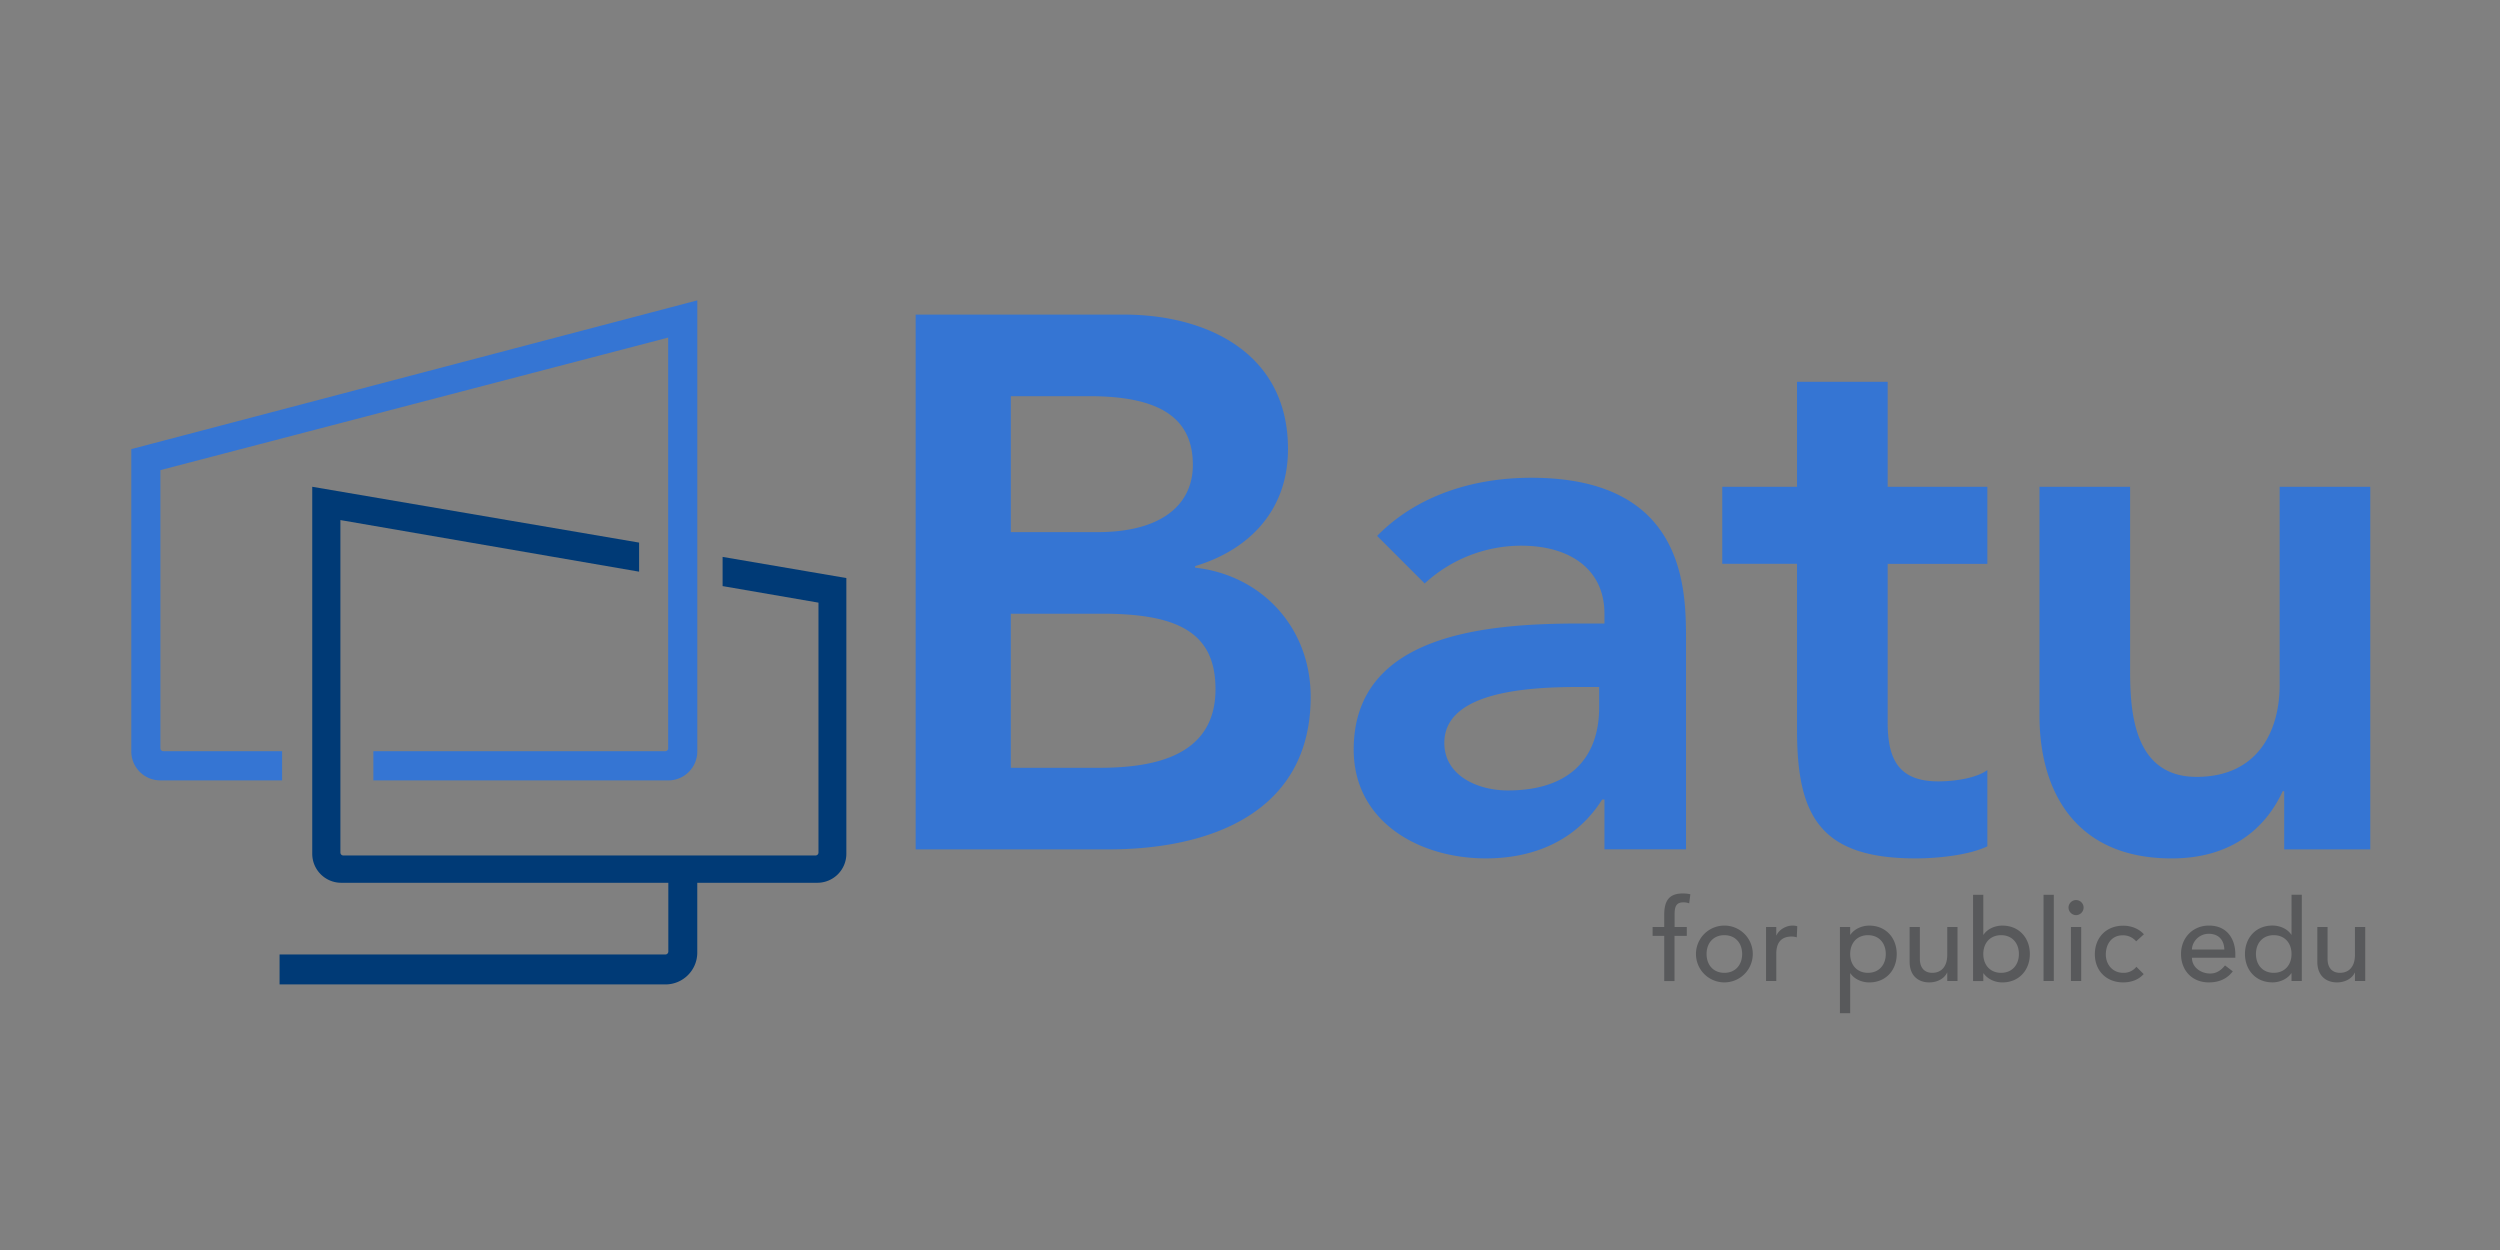 <svg xmlns="http://www.w3.org/2000/svg" width="100" height="50">
  <rect width="100%" height="100%" fill="#808080" stroke="none"/>
  <g fill="#3575D3">
    <path d="M36.625 12.584h8.339c3.232 0 6.556 1.48 6.556 5.378 0 2.417-1.511 4.019-3.716 4.683v.061c2.689.302 4.623 2.417 4.623 5.166 0 4.653-4.049 6.104-8.097 6.104h-7.704V12.584zm3.807 8.701h3.475c2.538 0 3.807-1.087 3.807-2.688 0-1.843-1.269-2.75-4.139-2.75h-3.142v5.438zm0 9.427h3.505c1.964 0 4.683-.333 4.683-3.143 0-2.235-1.45-3.021-4.532-3.021h-3.656v6.164zM64.178 31.98h-.091c-1.027 1.632-2.719 2.356-4.652 2.356-2.689 0-5.287-1.48-5.287-4.351 0-4.713 5.498-5.045 9.124-5.045h.906v-.393c0-1.783-1.39-2.719-3.323-2.719a5.7 5.7 0 0 0-3.867 1.511l-1.903-1.903c1.602-1.631 3.867-2.326 6.163-2.326 6.193 0 6.193 4.471 6.193 6.525v8.339h-3.263V31.98zm-.212-4.501h-.755c-1.994 0-5.438.151-5.438 2.236 0 1.329 1.359 1.903 2.538 1.903 2.478 0 3.655-1.299 3.655-3.323v-.816zM68.89 22.554v-3.082h2.991v-4.2h3.626v4.2h3.987v3.082h-3.987v6.344c0 1.451.423 2.357 2.023 2.357.635 0 1.511-.121 1.964-.453v3.051c-.755.363-2.023.483-2.87.483-3.837 0-4.743-1.722-4.743-5.136v-6.647H68.89zM94.811 33.975h-3.443v-2.326h-.061c-.665 1.45-2.024 2.688-4.441 2.688-3.897 0-5.287-2.749-5.287-5.71v-9.154h3.625v7.342c0 1.602.121 4.26 2.659 4.26 2.387 0 3.323-1.752 3.323-3.686v-7.916h3.625v14.502z"/>
  </g>
  <g fill="#58595B">
    <path d="M66.569 37.435h-.465v-.355h.465v-.484c0-.574.201-.857.739-.857.091 0 .191.005.306.032l-.046.364a.595.595 0 0 0-.232-.041c-.301 0-.352.188-.352.488v.498h.488v.355h-.492v1.807h-.411v-1.807zM68.975 37.023a1.136 1.136 0 1 1 0 2.273 1.136 1.136 0 1 1 0-2.273zm0 1.89c.438 0 .711-.315.711-.753s-.273-.753-.711-.753c-.438 0-.712.314-.712.753 0 .438.273.753.712.753zM70.641 37.079h.41v.333h.01c.104-.229.378-.389.647-.389.063 0 .128.01.183.027l-.019.443a.764.764 0 0 0-.2-.032c-.402 0-.621.219-.621.693v1.086h-.41v-2.161zM73.597 37.079h.41v.31h.009c.16-.232.461-.365.753-.365.671 0 1.1.498 1.1 1.137 0 .647-.434 1.136-1.1 1.136-.31 0-.606-.142-.753-.365h-.009v1.597h-.41v-3.45zm.41 1.081c0 .438.273.753.712.753.438 0 .712-.315.712-.753s-.274-.753-.712-.753c-.439 0-.712.315-.712.753zM78.301 39.241h-.411v-.333h-.009c-.104.229-.379.388-.712.388-.42 0-.784-.251-.784-.826v-1.391h.41v1.277c0 .405.232.557.493.557.342 0 .602-.22.602-.722v-1.112h.411v2.162zM78.922 35.792h.41v1.597h.01c.146-.224.442-.365.752-.365.666 0 1.1.488 1.1 1.137 0 .639-.429 1.136-1.1 1.136-.292 0-.593-.132-.752-.365h-.01v.311h-.41v-3.451zm1.834 2.368c0-.438-.274-.753-.712-.753-.438 0-.712.314-.712.753 0 .438.273.753.712.753.437 0 .712-.315.712-.753zM81.741 35.792h.411v3.449h-.411v-3.449zM83.043 36.002c.164 0 .301.137.301.301s-.137.302-.301.302c-.165 0-.302-.138-.302-.302s.137-.301.302-.301zm-.206 1.077h.411v2.162h-.411v-2.162zM85.446 37.653a.688.688 0 0 0-.538-.241c-.447 0-.675.36-.675.766s.273.735.698.735a.638.638 0 0 0 .524-.242l.292.292c-.215.237-.507.333-.821.333-.666 0-1.132-.461-1.132-1.127s.456-1.141 1.132-1.141c.314 0 .616.109.83.343l-.31.282zM87.678 38.311c0 .379.352.63.73.63.251 0 .434-.128.593-.324l.311.237c-.229.297-.543.442-.958.442-.685 0-1.113-.493-1.113-1.136 0-.648.47-1.137 1.117-1.137.763 0 1.055.584 1.055 1.141v.146h-1.735zm1.296-.329c-.009-.361-.21-.63-.625-.63-.406 0-.671.342-.671.63h1.296zM92.072 39.241h-.411v-.311h-.009c-.16.233-.461.365-.753.365-.671 0-1.1-.497-1.1-1.136 0-.648.434-1.137 1.1-1.137.311 0 .607.142.753.365h.009V35.79h.411v3.451zm-.411-1.081c0-.438-.273-.753-.711-.753-.438 0-.712.314-.712.753 0 .438.273.753.712.753.438 0 .711-.315.711-.753zM94.609 39.241h-.411v-.333h-.009c-.104.229-.379.388-.712.388-.42 0-.784-.251-.784-.826v-1.391h.41v1.277c0 .405.232.557.493.557.342 0 .602-.22.602-.722v-1.112h.411v2.162z"/>
  </g>
  <path fill="#3575D3" d="M5.252 17.964v12.092c0 .64.519 1.159 1.159 1.159h4.873v-1.168H6.532a.117.117 0 0 1-.116-.115V18.805l20.311-5.302v16.43a.116.116 0 0 1-.116.115H14.935v1.168h11.798c.64 0 1.159-.52 1.159-1.159V12.014l-22.64 5.95z"/>
  <path fill="#003A76" d="M28.904 22.276v1.168l3.835.662v9.997a.117.117 0 0 1-.116.116H13.732a.117.117 0 0 1-.116-.116V20.803l11.948 2.064v-1.163L12.49 19.471v14.68c0 .64.519 1.16 1.159 1.16h13.084v2.752a.117.117 0 0 1-.117.116H11.183v1.198h15.433c.705 0 1.275-.57 1.275-1.275v-2.791h4.804a1.16 1.16 0 0 0 1.159-1.16V23.122l-4.95-.846z"/>
  <g fill="#3575D3">
    <path d="M35.125 68.554h8.339c3.232 0 6.556 1.48 6.556 5.378 0 2.417-1.511 4.019-3.716 4.684v.061c2.689.301 4.623 2.416 4.623 5.166 0 4.652-4.049 6.103-8.097 6.103h-7.704V68.554zm3.807 8.701h3.475c2.538 0 3.807-1.087 3.807-2.688 0-1.844-1.269-2.75-4.139-2.75h-3.142v5.438zm0 9.427h3.505c1.964 0 4.683-.333 4.683-3.143 0-2.235-1.45-3.021-4.532-3.021h-3.656v6.164zM62.678 87.95h-.091c-1.027 1.632-2.719 2.356-4.652 2.356-2.689 0-5.287-1.48-5.287-4.351 0-4.713 5.498-5.046 9.124-5.046h.906v-.393c0-1.782-1.39-2.719-3.323-2.719a5.7 5.7 0 0 0-3.867 1.511l-1.903-1.903c1.602-1.631 3.867-2.326 6.163-2.326 6.193 0 6.193 4.471 6.193 6.525v8.339h-3.263V87.95zm-.212-4.501h-.755c-1.994 0-5.438.15-5.438 2.235 0 1.329 1.359 1.903 2.538 1.903 2.478 0 3.655-1.299 3.655-3.323v-.815zM67.39 78.523v-3.081h2.991v-4.2h3.626v4.2h3.987v3.081h-3.987v6.345c0 1.451.423 2.357 2.023 2.357.635 0 1.511-.121 1.964-.453v3.051c-.755.363-2.023.483-2.87.483-3.837 0-4.743-1.722-4.743-5.136v-6.647H67.39zM93.311 89.944h-3.443v-2.326h-.061c-.665 1.45-2.024 2.688-4.441 2.688-3.897 0-5.287-2.749-5.287-5.71v-9.154h3.625v7.342c0 1.602.121 4.26 2.659 4.26 2.387 0 3.323-1.752 3.323-3.687v-7.915h3.625v14.502z"/>
  </g>
  <path fill="#3575D3" d="M6.252 72.976v10.833c0 .572.464 1.038 1.038 1.038h4.366V83.8H7.399a.105.105 0 0 1-.104-.104v-9.968l18.195-4.75v14.718a.105.105 0 0 1-.104.104h-10.46v1.046h10.569c.573 0 1.038-.466 1.038-1.038V67.646l-20.281 5.33z"/>
  <path fill="#003A76" d="M27.44 76.839v1.046l3.436.594v8.955a.105.105 0 0 1-.104.104H13.849a.105.105 0 0 1-.104-.104V75.52l10.703 1.85v-1.043l-11.712-2.001V87.476c0 .573.465 1.04 1.039 1.04h11.721v2.464a.104.104 0 0 1-.104.104H11.564v1.073H25.39c.631 0 1.142-.511 1.142-1.142v-2.5h4.304a1.04 1.04 0 0 0 1.038-1.04V77.595l-4.434-.756z"/>
  <g fill="#FFF">
    <path d="M35.126 181.985h8.339c3.232 0 6.556 1.48 6.556 5.378 0 2.417-1.511 4.019-3.716 4.684v.061c2.689.301 4.623 2.416 4.623 5.166 0 4.652-4.049 6.103-8.097 6.103h-7.704v-21.392zm3.807 8.702h3.475c2.538 0 3.807-1.087 3.807-2.688 0-1.844-1.269-2.75-4.139-2.75h-3.142v5.438zm0 9.426h3.505c1.964 0 4.683-.333 4.683-3.143 0-2.235-1.45-3.021-4.532-3.021h-3.656v6.164zM62.678 201.382h-.091c-1.027 1.632-2.719 2.356-4.652 2.356-2.689 0-5.287-1.48-5.287-4.351 0-4.713 5.498-5.046 9.124-5.046h.906v-.393c0-1.782-1.39-2.719-3.323-2.719a5.7 5.7 0 0 0-3.867 1.511l-1.903-1.903c1.602-1.631 3.867-2.326 6.163-2.326 6.193 0 6.193 4.471 6.193 6.525v8.339h-3.263v-1.993zm-.212-4.501h-.755c-1.994 0-5.438.15-5.438 2.235 0 1.329 1.359 1.903 2.538 1.903 2.478 0 3.655-1.299 3.655-3.323v-.815zM67.39 191.955v-3.081h2.991v-4.2h3.626v4.2h3.987v3.081h-3.987v6.345c0 1.451.423 2.357 2.023 2.357.635 0 1.511-.121 1.964-.453v3.051c-.755.363-2.023.483-2.87.483-3.837 0-4.743-1.722-4.743-5.136v-6.647H67.39zM93.311 203.376h-3.443v-2.326h-.061c-.665 1.45-2.024 2.688-4.441 2.688-3.897 0-5.287-2.749-5.287-5.71v-9.154h3.625v7.342c0 1.602.121 4.26 2.659 4.26 2.387 0 3.323-1.752 3.323-3.687v-7.915h3.625v14.502z"/>
  </g>
  <path fill="#BAC0DE" d="M6.252 186.407v10.833c0 .572.465 1.038 1.038 1.038h4.366v-1.046H7.399a.105.105 0 0 1-.104-.104v-9.968l18.195-4.75v14.718a.105.105 0 0 1-.104.104h-10.46v1.046h10.568c.574 0 1.038-.466 1.038-1.038v-16.162l-20.28 5.329z"/>
  <path fill="#FFF" d="M27.44 190.271v1.046l3.437.594v8.955a.105.105 0 0 1-.104.104H13.849a.105.105 0 0 1-.104-.104V188.952l10.702 1.85v-1.043l-11.712-2.001V200.908c0 .573.466 1.04 1.039 1.04h11.721v2.464a.105.105 0 0 1-.104.104H11.565v1.073h13.826c.631 0 1.142-.511 1.142-1.142v-2.5h4.304a1.04 1.04 0 0 0 1.037-1.04V191.027l-4.434-.756z"/>
  <path fill="#3575D3" d="M29.856 126.441v17.033c0 .9.73 1.633 1.631 1.633h6.865v-1.645h-6.694a.165.165 0 0 1-.164-.163V127.625l28.612-7.469V143.298a.165.165 0 0 1-.164.163H43.495v1.645h16.618c.902 0 1.633-.732 1.633-1.633V118.06l-31.89 8.381z"/>
  <path fill="#003A76" d="M63.174 132.516v1.646l5.402.934V149.177a.167.167 0 0 1-.164.164H41.801a.164.164 0 0 1-.163-.164v-18.735l16.831 2.908v-1.64l-18.418-3.146V149.243c0 .901.731 1.635 1.634 1.635h18.431v3.875c0 .09-.074.164-.164.164H38.209v1.688h21.74c.992 0 1.797-.803 1.797-1.795v-3.932h6.768c.9 0 1.631-.733 1.631-1.635v-15.536l-6.971-1.191z"/>
</svg>